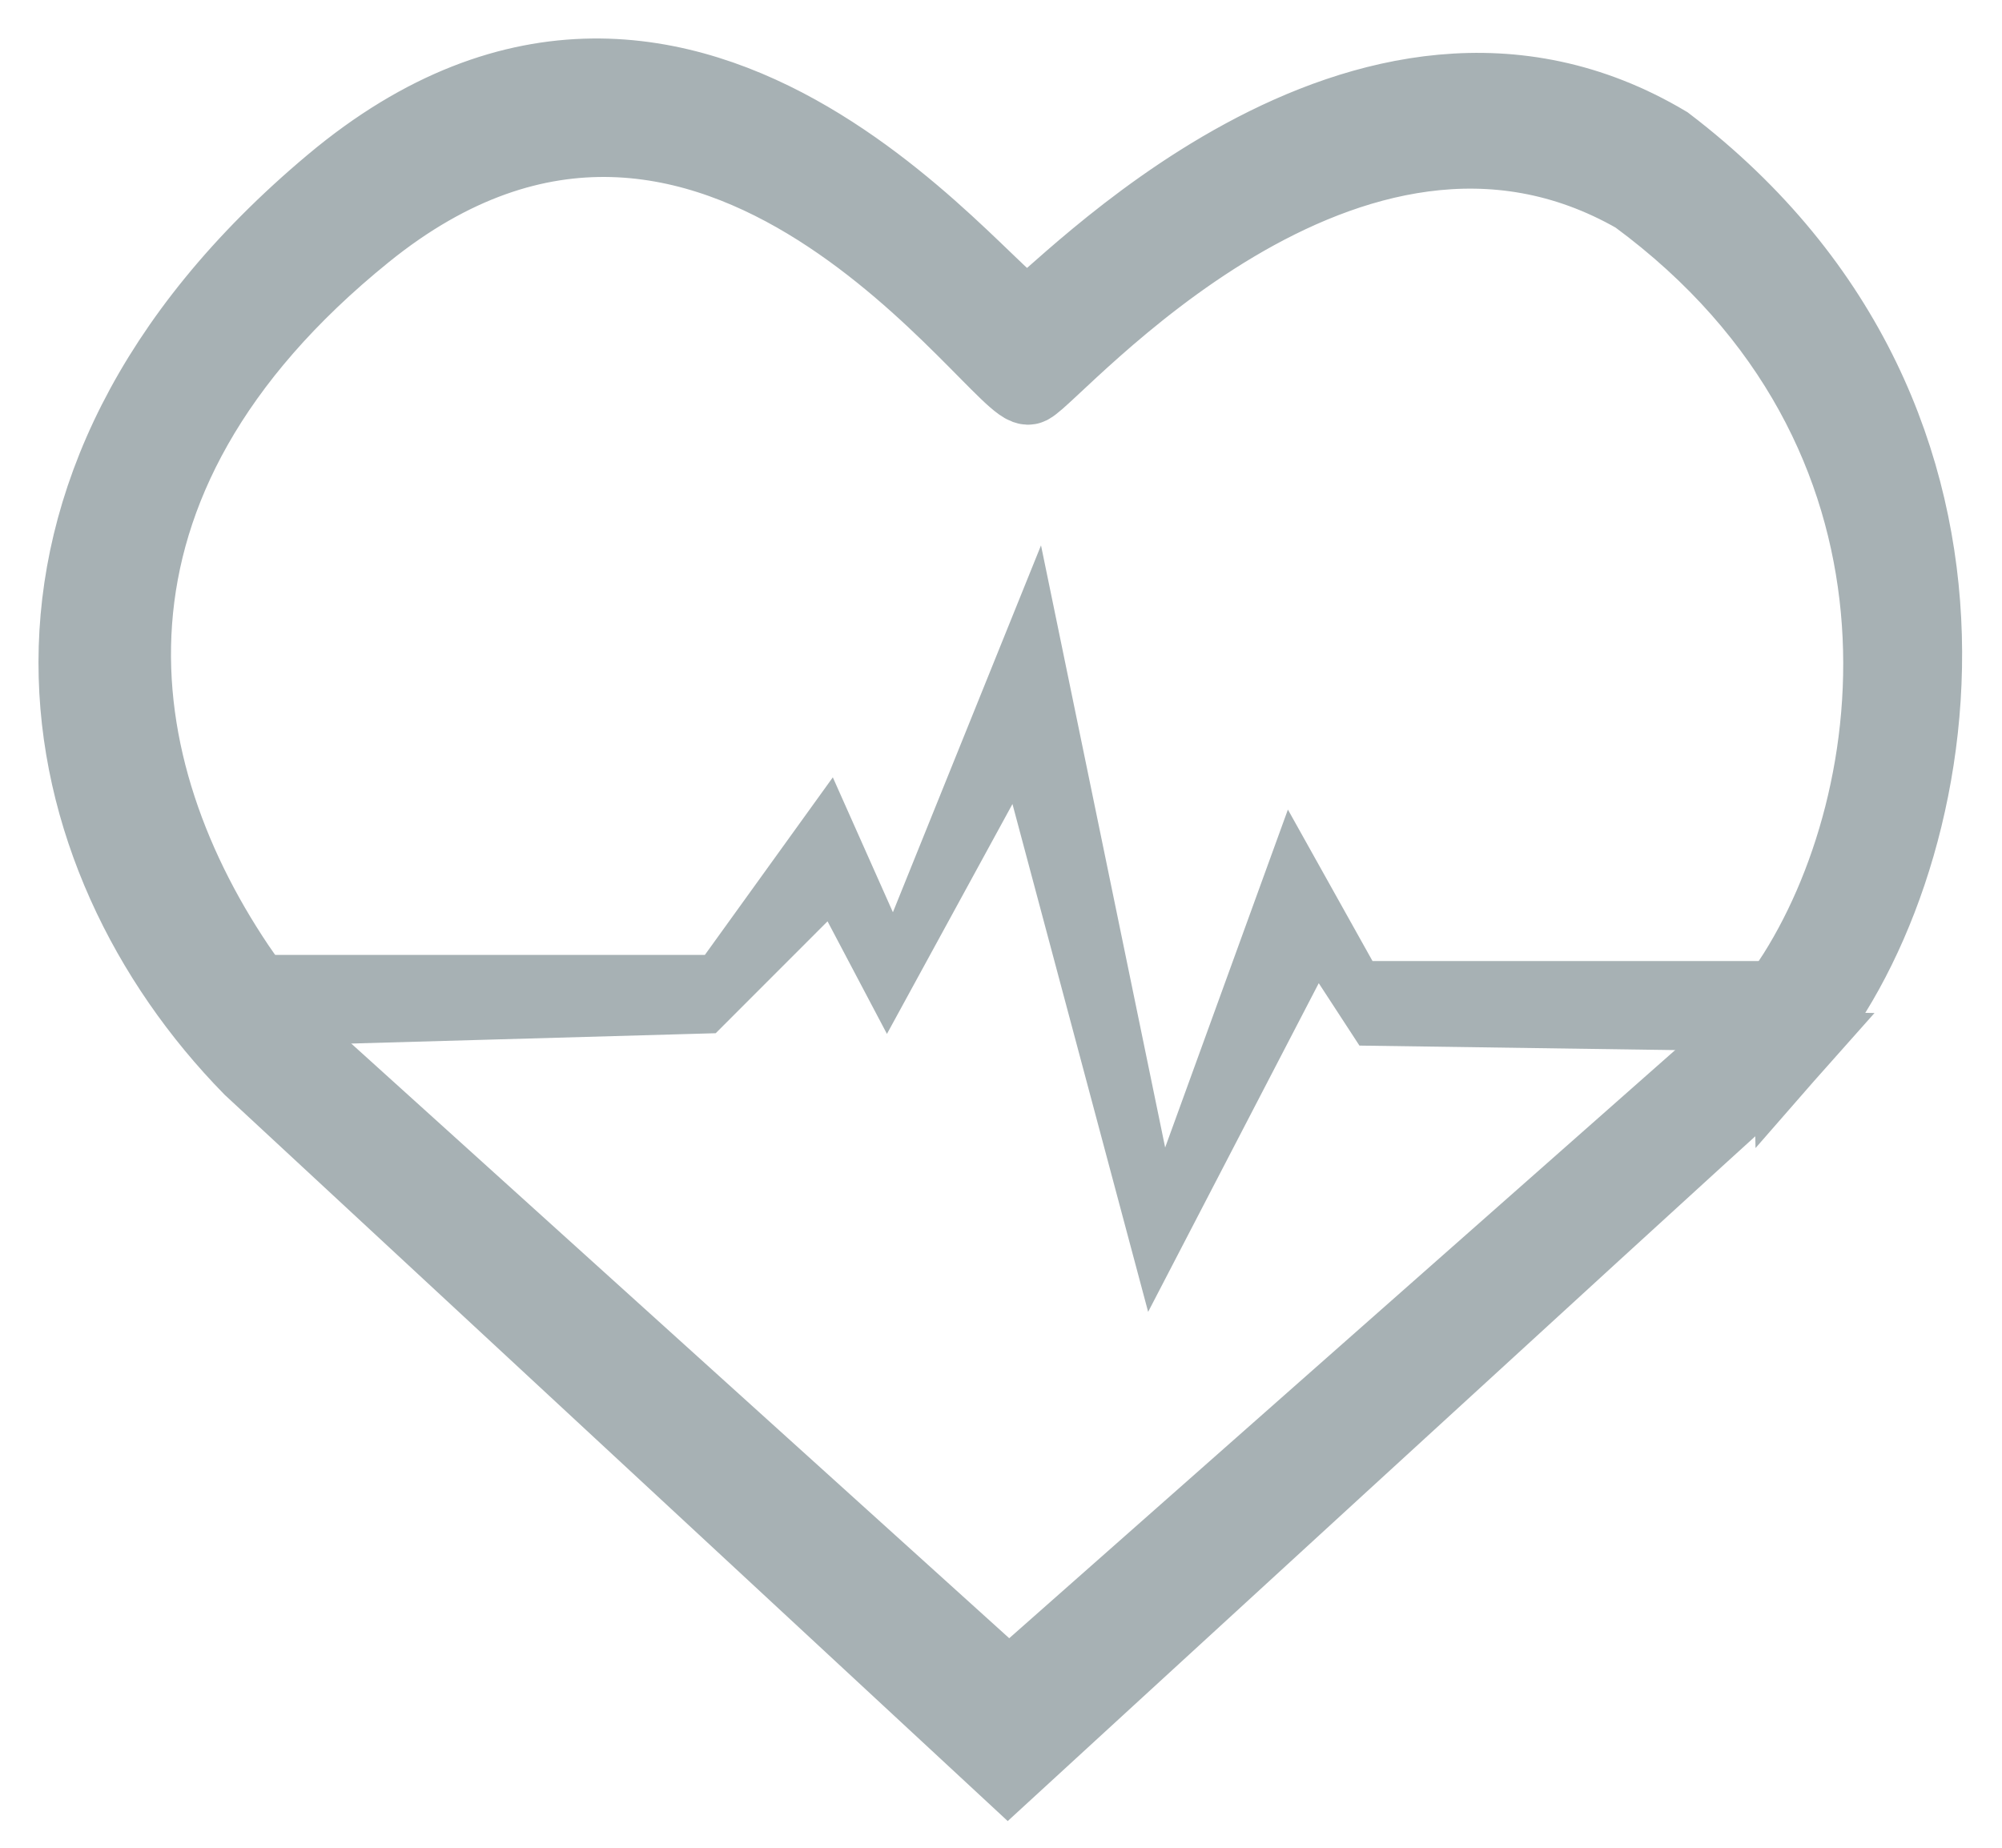 <?xml version="1.0" encoding="UTF-8" standalone="no"?>
<svg width="26px" height="24px" viewBox="0 0 26 24" version="1.1" xmlns="http://www.w3.org/2000/svg" xmlns:xlink="http://www.w3.org/1999/xlink">
    <!-- Generator: Sketch 40.2 (33826) - http://www.bohemiancoding.com/sketch -->
    <title>心</title>
    <desc>Created with Sketch.</desc>
    <defs></defs>
    <g id="Page-1" stroke="none" stroke-width="1" fill="none" fill-rule="evenodd">
        <g id="住院审核－详情2（住院信息汇总）" transform="translate(-548, -913)" stroke="#A7B1B4" fill="#A7B1B4">
            <g id="Group-5" transform="translate(177, 356)">
                <g id="心" transform="translate(372, 558)">
                    <path d="M12.367,3.104 C12.019,3.278 8.077,-2.601 3.316,1.394 C-1.445,5.388 -0.416,10.124 2.266,12.861 L12.089,21.973 C12.089,21.973 20.225,14.502 21.95,12.943 C22.054,12.848 22.154,12.747 22.248,12.641 L21.521,12.63 C19.875,14.082 12.103,20.949 12.103,20.949 L2.912,12.641 C2.887,12.612 2.861,12.583 2.836,12.553 L2.563,12.561 L2.072,11.682 L2.157,11.682 C0.298,9.006 -0.299,5.28 3.735,2.016 C8.276,-1.659 12.035,4.173 12.367,4.013 C12.7,3.853 16.498,-0.62 20.256,1.537 C24.418,4.599 23.824,9.392 22.256,11.762 L22.273,12.612 C24.251,10.354 25.389,4.5 20.636,0.873 C16.696,-1.472 12.716,2.931 12.367,3.104 Z" id="Shape"></path>
                    <path d="M22.281,11.633 L16.737,11.633 L15.755,9.875 L14.092,14.454 L12.473,6.6 L10.603,11.233 L9.785,9.396 L8.231,11.553 L2.182,11.553 C2.392,11.855 2.619,12.146 2.861,12.424 L8.231,12.272 L9.785,10.717 L10.521,12.112 L12.197,9.042 L13.956,15.627 L16.112,11.473 L16.737,12.432 L21.546,12.501 C21.804,12.271 22.053,11.978 22.281,11.633 L22.281,11.633 Z" id="Shape" stroke-width="0.3"></path>
                </g>
            </g>
        </g>
    </g>
</svg>